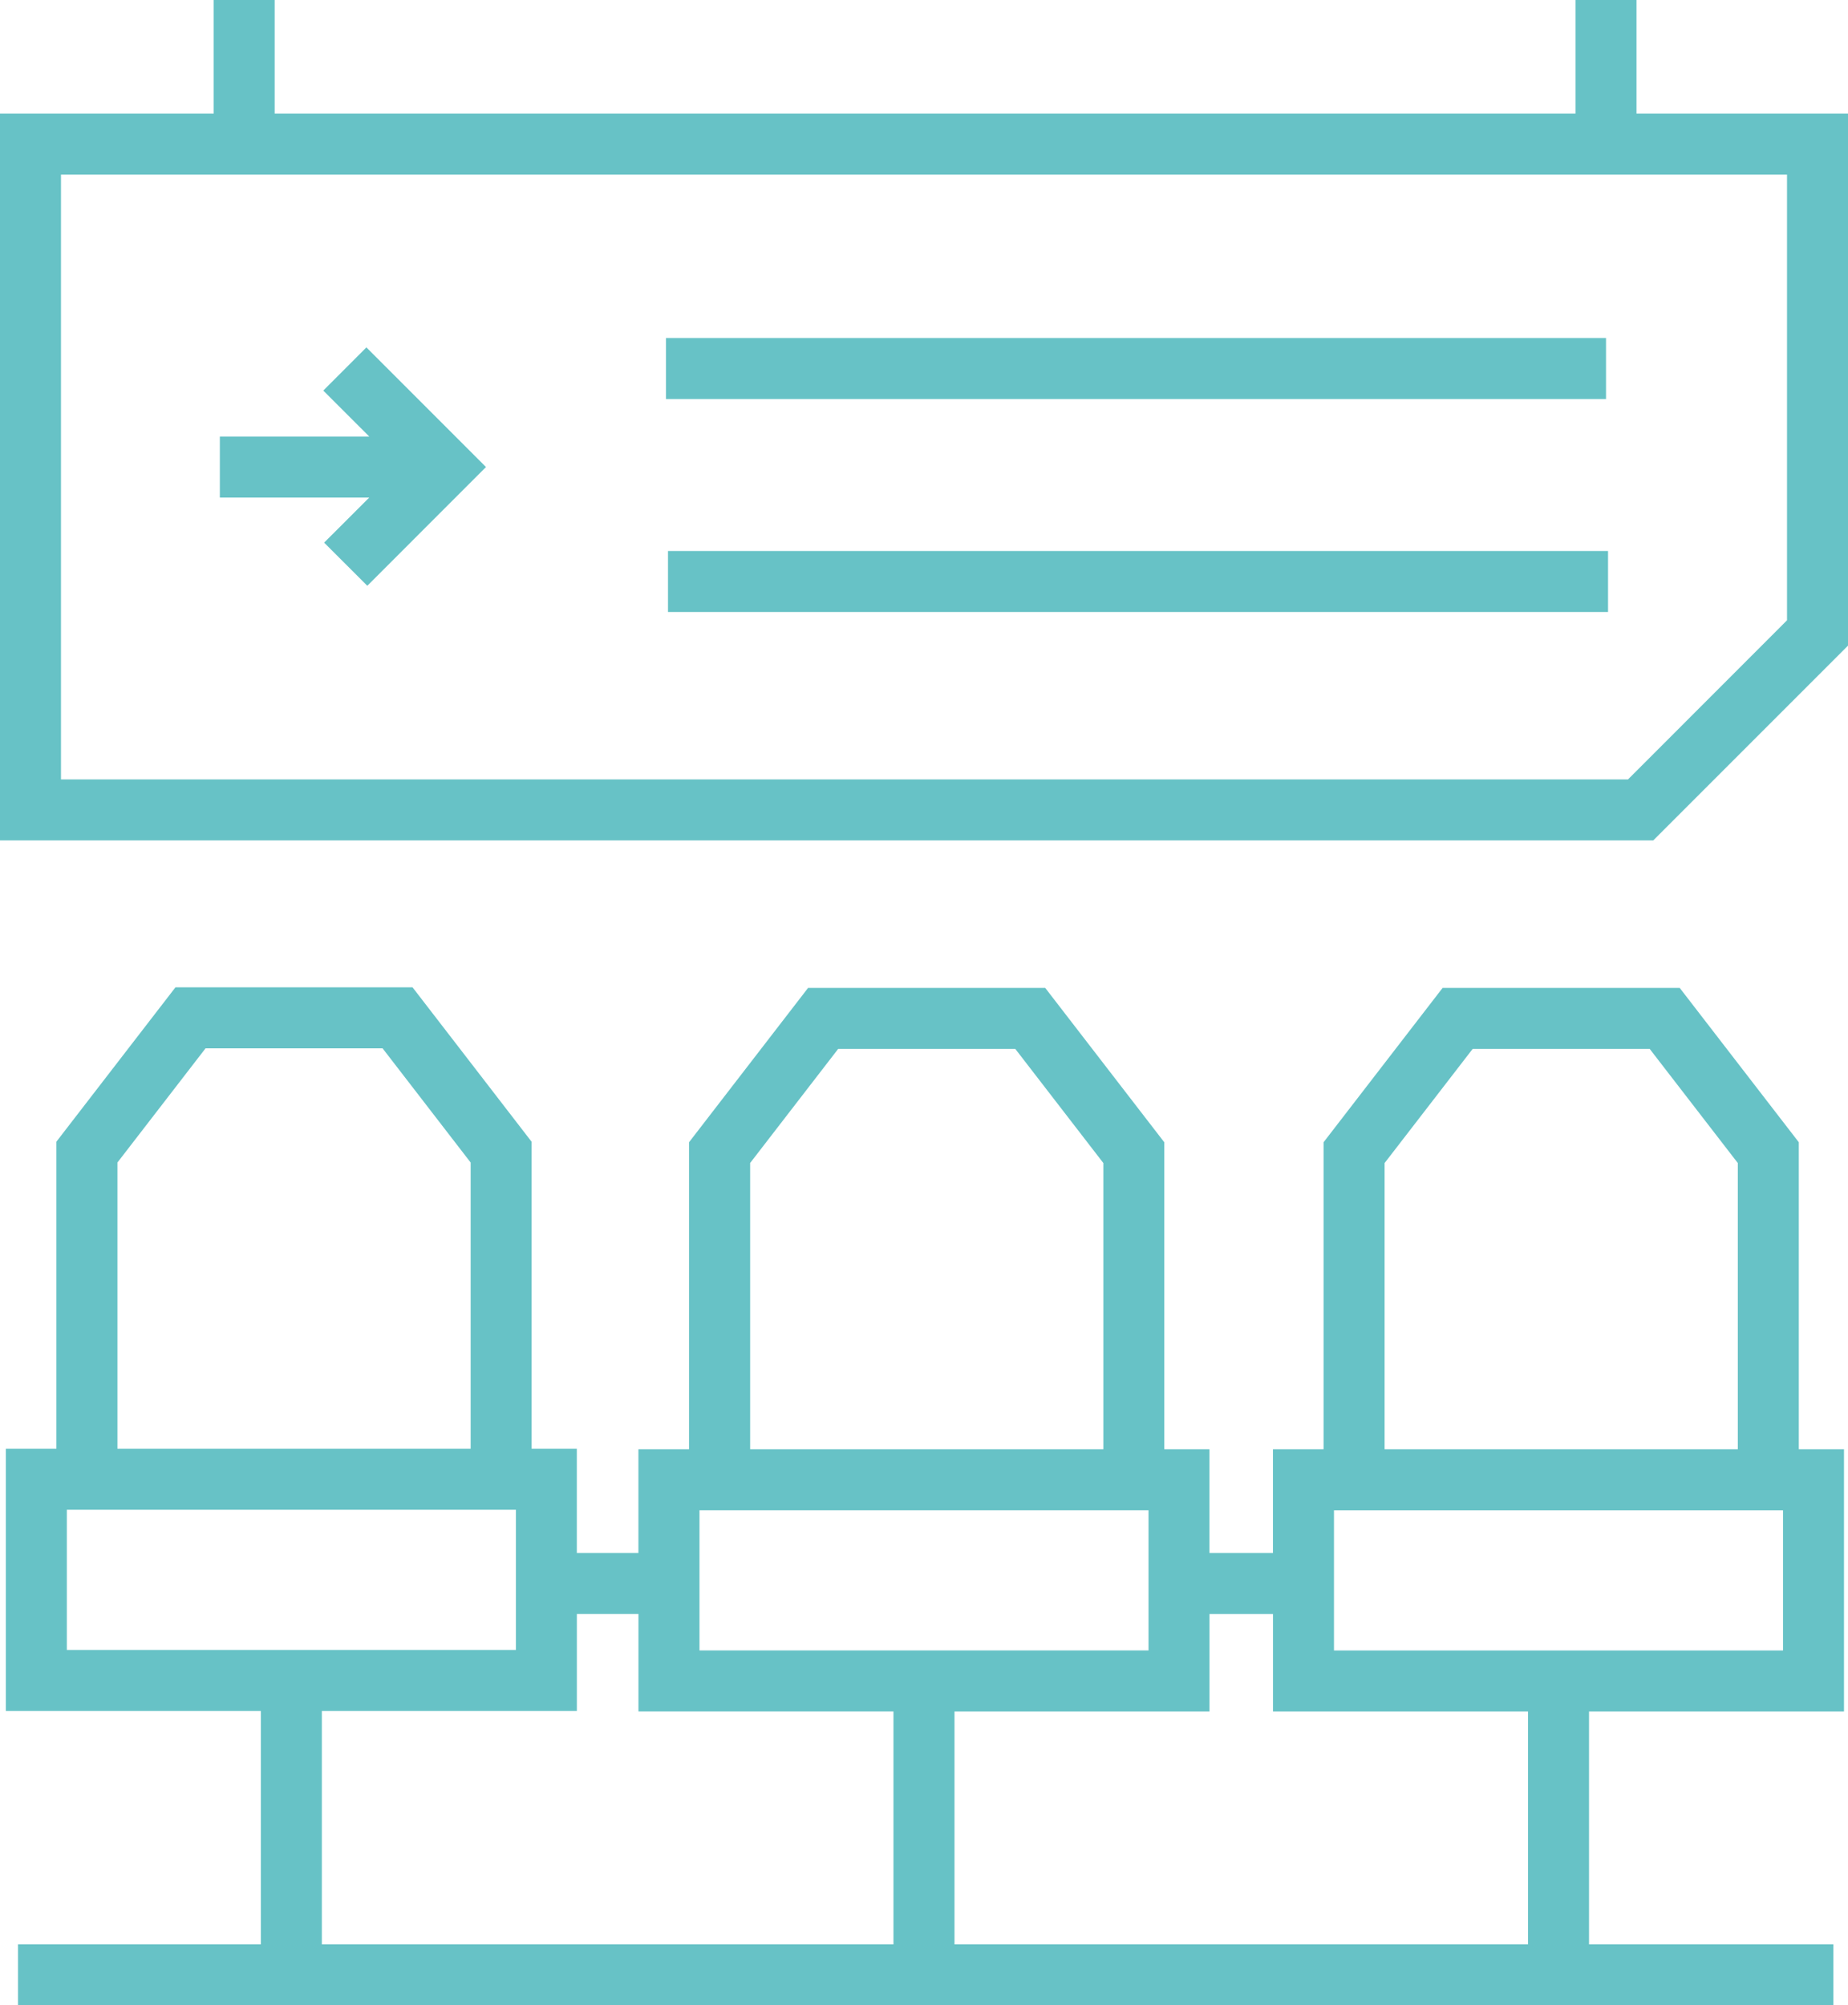 <?xml version="1.0" encoding="UTF-8"?>
<svg id="Livello_2" data-name="Livello 2" xmlns="http://www.w3.org/2000/svg" viewBox="0 0 456.69 495.49">
  <defs>
    <style>
      .cls-1 {
        fill: #67c2c6;
      }
    </style>
  </defs>
  <g id="Livello_4" data-name="Livello 4">
    <g>
      <path class="cls-1" d="M404.42,28.06V0h-15.07v28.06H67.88V0h-15.07v28.06H0v179.6h408.56l48.14-48.14V28.06h-52.27ZM441.62,153.27l-39.3,39.32H15.07V43.14h426.55v110.14Z"/>
      <rect class="cls-1" x="164.58" y="83.53" width="232.31" height="15.07"/>
      <rect class="cls-1" x="165.08" y="136.15" width="232.31" height="15.07"/>
      <polygon class="cls-1" points="120.1 115.4 90.77 144.74 80.1 134.08 91.25 122.94 54.33 122.94 54.33 107.86 91.25 107.86 79.89 96.51 90.55 85.84 120.1 115.4"/>
      <path class="cls-1" d="M455.7,422.89v-64.78h-11.17v-75.87l-29.43-38.14h-58.59l-29.42,38.14v75.87h-12.51v25.61h-15.69v-25.61h-11.17v-75.87l-29.42-38.14h-58.6l-29.42,38.14v75.87h-12.51v25.61h-15.22v-25.75h-11.18v-75.86l-29.42-38.15h-58.59l-29.43,38.15v75.86H1.44v64.79h63.02v57.66H4.45v15.07h448.63v-15.07h-60.39v-57.53h63.02ZM342.17,287.38l21.76-28.2h43.76l21.77,28.2v70.73h-87.29v-70.73ZM185.37,287.38l21.76-28.2h43.78l21.76,28.2v70.73h-87.29v-70.73ZM172.86,373.18h110.97v34.63h-110.97v-34.63ZM29.02,287.25l21.77-28.21h43.76l21.76,28.21v70.72H29.02v-70.72ZM16.52,407.69v-34.64h110.97v34.64H16.52ZM220.8,480.42H79.54v-57.66h63.02v-23.97h15.22v24.09h63.02v57.53ZM377.61,480.42h-141.73v-57.53h63.02v-24.09h15.69v24.09h63.02v57.53ZM329.66,407.82v-34.63h110.97v34.63h-110.97Z"/>
    </g>
  </g>
</svg>
